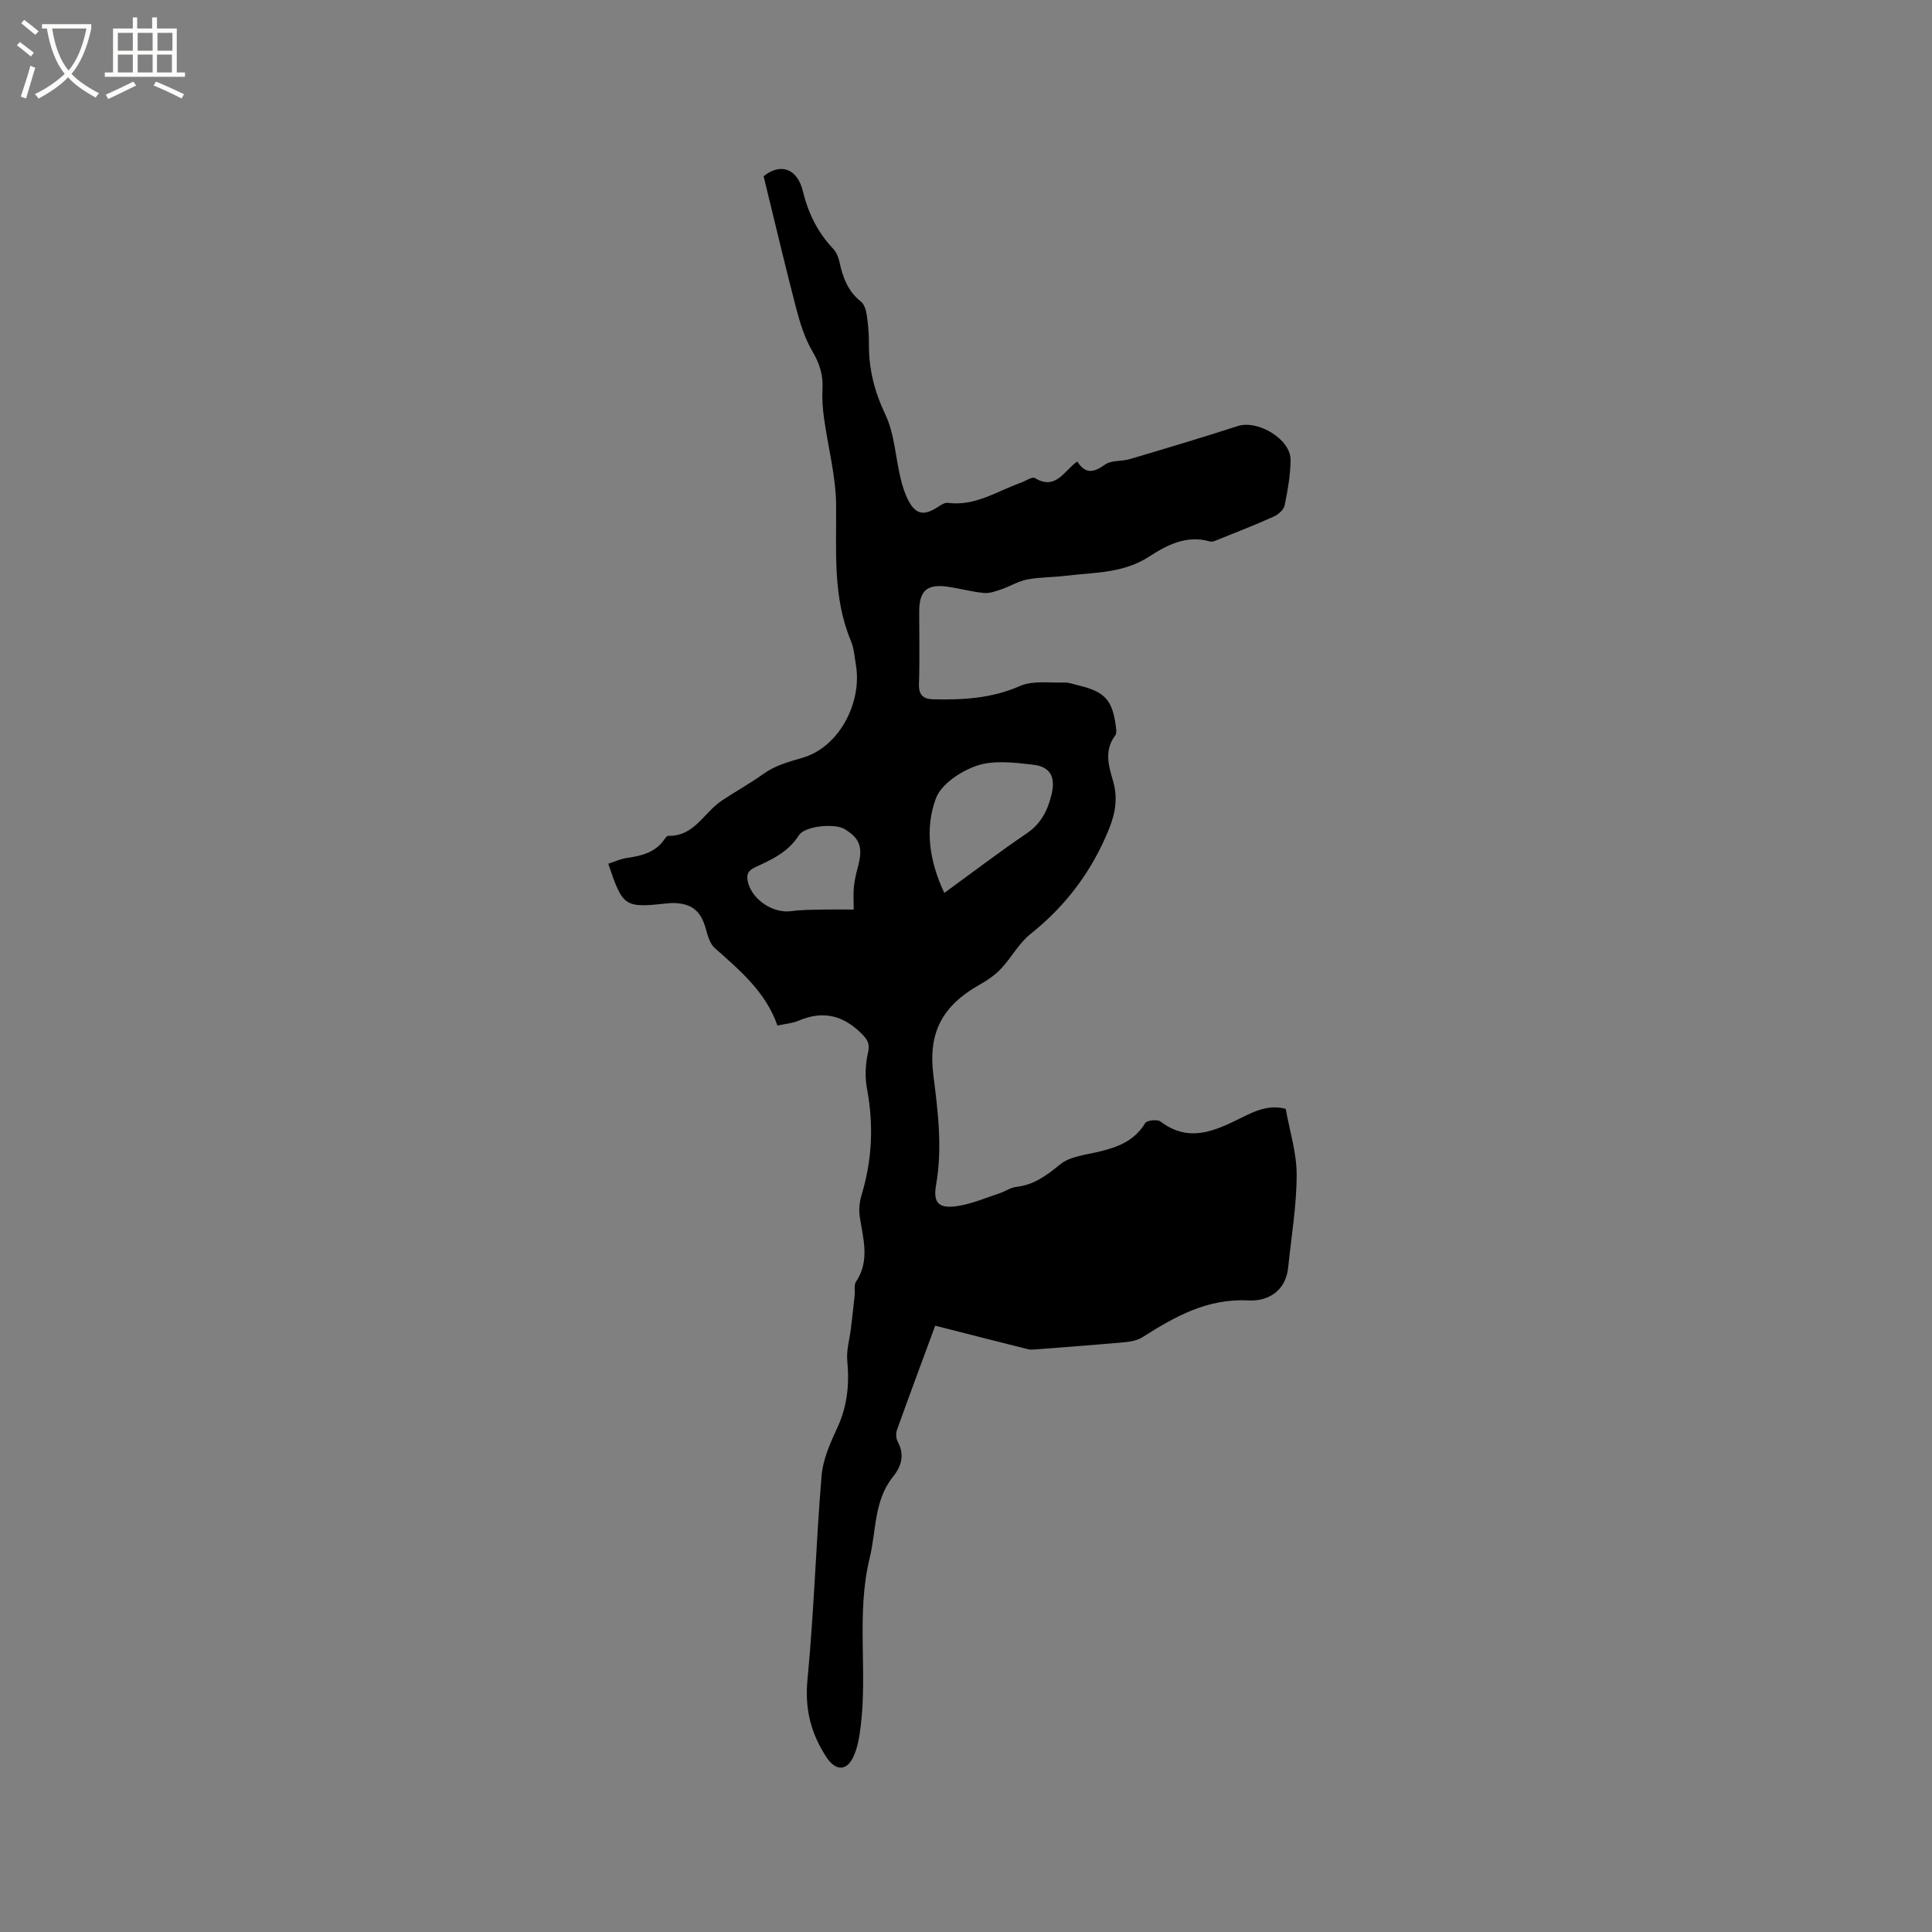 <svg enable-background="new 0 0 400 400" viewBox="0 0 400 400" xmlns="http://www.w3.org/2000/svg"><rect x="0" y="0" width="400" height="400" fill="#808080" stroke="none"/><path d="m6.4 11.7c-1-.8-1.9-1.6-2.9-2.3l.6-.7c.9.7 1.9 1.4 2.9 2.2zm-2.1 8.3c.7-2.1 1.4-4.2 2-6.4.2.1.6.3 1 .4-.7 2.3-1.3 4.4-1.9 6.4zm3-12.8c-1.1-.9-2.1-1.7-2.9-2.4l.6-.7c1 .8 2 1.5 3 2.4zm1.4-1.3v-.9h10.2v.9c-.9 4.2-2.3 7.3-4.1 9.4 1.3 1.4 3.2 2.7 5.7 4-.2.2-.4.5-.7.9-2.5-1.4-4.4-2.7-5.7-4.2-1.4 1.5-3.5 3-6.1 4.4 0 0 0 0-.1-.1-.3-.4-.5-.7-.7-.8 2.7-1.3 4.7-2.8 6.2-4.2-1.8-2.2-3-5.3-3.7-9.4zm9.2 0h-7.1c.6 3.8 1.7 6.7 3.4 8.7 1.7-2 2.9-4.8 3.7-8.7z" fill="#fbfcfa"/><path d="m31.6 3.6h.9v2.3h4.1v9.1h1.7v.9h-16.6v-.9h1.7v-9.1h4.1v-2.3h.9v2.3h3.1v-2.3zm-4 13.3.6.8c-1.9.9-3.8 1.9-5.8 2.8-.2-.3-.3-.6-.5-.9 2-.9 3.9-1.8 5.7-2.7zm-3.2-10.1v3.7h3.1v-3.7zm0 4.5v3.7h3.1v-3.7zm4.1-4.5v3.7h3.1v-3.7zm0 4.5v3.7h3.1v-3.7zm9.1 9.1c-2.1-1.1-4.1-2-5.8-2.7l.5-.8c2.2.9 4.1 1.8 5.8 2.6zm-1.9-13.6h-3.1v3.7h3.1zm-3.2 4.5v3.7h3.1v-3.7z" fill="#fbfcfa"/><path d="m158.1 36.5c3.3-2.74 6.93-1.81 8.12 3.07 1.12 4.57 3.04 8.51 6.26 11.91.68.72 1.12 1.8 1.33 2.79.68 3.17 1.74 6.03 4.42 8.16.7.55 1.07 1.76 1.21 2.72.3 1.99.48 4.01.46 6.02-.05 5.17 1.13 9.86 3.39 14.62 1.9 4 2.1 8.8 3.16 13.22.39 1.63.9 3.29 1.69 4.75 1.5 2.75 3.14 3.02 5.82 1.34.7-.44 1.56-1.08 2.27-.99 5.65.75 10.18-2.41 15.11-4.16.99-.35 2.35-1.32 2.92-.97 4.38 2.62 6.05-1.55 8.78-3.44 1.69 2.7 3.43 2.3 5.76.64 1.3-.93 3.42-.62 5.09-1.12 7.48-2.22 14.96-4.45 22.38-6.85 4.15-1.34 10.97 2.72 10.93 7.02-.03 3.14-.6 6.31-1.23 9.4-.18.9-1.29 1.89-2.21 2.3-3.76 1.7-7.61 3.19-11.44 4.74-.58.23-1.29.59-1.81.44-4.81-1.42-8.95.76-12.56 3.11-5.45 3.54-11.48 3.27-17.4 4-2.63.32-5.32.26-7.9.76-1.85.36-3.54 1.42-5.35 2.04-1.15.39-2.41.86-3.57.75-2.41-.23-4.79-.87-7.19-1.25-4.56-.73-6.23.67-6.23 5.15 0 4.98.12 9.97-.05 14.95-.08 2.27.92 3.11 2.89 3.16 6.15.15 12.14-.16 18-2.74 2.68-1.18 6.13-.63 9.24-.73.92-.03 1.87.35 2.79.57 5.65 1.34 7.17 3.03 7.89 8.86.06.49.11 1.15-.15 1.49-2.32 3.05-1.44 6.21-.49 9.41 1 3.38.57 6.52-.77 9.86-3.53 8.78-8.91 15.99-16.32 21.88-2.41 1.92-3.94 4.91-6.1 7.19-1.27 1.35-2.9 2.44-4.53 3.36-7.67 4.36-10.57 9.93-9.47 18.64.96 7.57 1.91 15.11.56 22.78-.66 3.75.6 4.93 4.44 4.35 2.95-.45 5.79-1.68 8.65-2.62 1.2-.39 2.32-1.21 3.53-1.35 3.67-.41 6.28-2.38 9.08-4.66 2.01-1.64 5.2-1.96 7.92-2.6 3.91-.93 7.43-2.21 9.67-5.94.35-.58 2.53-.83 3.18-.33 6.36 4.85 12.21 1.42 17.81-1.3 2.78-1.35 5.22-2.07 8.11-1.33.81 4.56 2.28 9.12 2.27 13.67-.01 6.4-1.11 12.79-1.76 19.19-.5 4.93-4.26 7.02-8.16 6.81-8.57-.46-15.28 3.34-22.03 7.63-1.08.69-2.55.92-3.87 1.04-6.09.55-12.18 1-18.27 1.47-.51.04-1.05.08-1.54-.04-6.2-1.55-12.39-3.13-19.21-4.87-2.7 7.34-5.35 14.44-7.91 21.57-.26.71-.2 1.77.15 2.43 1.45 2.71.83 5.03-.97 7.27-3.98 4.94-3.45 11.18-4.84 16.87-2.81 11.51-.41 23.27-1.86 34.83-.27 2.17-.62 4.46-1.56 6.4-1.44 2.97-3.73 2.71-5.52-.02-3.23-4.94-4.52-10-3.93-16.1 1.36-14.03 1.75-28.15 2.92-42.19.28-3.37 1.78-6.75 3.24-9.89 2.09-4.5 2.54-9.05 2.08-13.9-.21-2.22.5-4.53.77-6.81.27-2.26.52-4.51.76-6.77.1-.94-.18-2.1.27-2.78 2.93-4.38 1.48-8.91.78-13.47-.22-1.46-.04-3.11.39-4.54 2.19-7.25 2.51-14.52 1.11-21.97-.44-2.36-.35-4.99.19-7.33.43-1.87.04-2.7-1.25-4-3.85-3.88-8.06-4.91-13.11-2.74-1.23.53-2.65.62-4.37 1-2.41-6.94-7.76-11.42-13-16.07-1.06-.94-1.46-2.73-1.9-4.21-1.01-3.4-2.74-4.89-6.26-5.08-.53-.03-1.06 0-1.59.06-8.95.97-9.25.77-12.27-8.2 1.25-.4 2.47-.99 3.76-1.18 3.13-.45 6.06-1.15 7.95-4 .17-.25.47-.61.71-.6 5.36.14 7.36-4.79 11-7.23 2.85-1.92 5.89-3.58 8.68-5.58 2.51-1.8 5.22-2.5 8.17-3.37 7.56-2.23 12.3-11.42 11-19.18-.28-1.67-.39-3.44-1.03-4.97-3.81-9.1-2.99-18.61-3.07-28.13-.05-6.02-1.68-12.02-2.51-18.04-.27-1.97-.42-4-.31-5.98.16-2.86-.57-5.25-2.05-7.76-1.61-2.73-2.6-5.91-3.41-9.01-2.32-8.91-4.41-17.84-6.73-27.3zm37.41 148.37c5.94-4.32 11.4-8.49 17.08-12.34 2.98-2.02 4.34-4.8 5.12-8.03.87-3.63-.23-5.77-3.85-6.18-3.84-.43-8.07-.98-11.57.19-3.33 1.12-7.44 3.83-8.54 6.83-2.29 6.19-1.38 12.87 1.76 19.53zm-18.76 3.44c0-2.07-.1-3.34.03-4.59.14-1.36.42-2.72.79-4.03 1.16-4.21.55-6.08-2.75-8.06-1.98-1.19-8.17-.66-9.43 1.32-2.21 3.48-5.61 5.03-9.05 6.61-1.61.74-1.87 1.68-1.44 3.26 1 3.62 5.29 6.34 8.96 5.82 2.28-.32 4.62-.27 6.93-.33 1.87-.04 3.73 0 5.96 0z"/></svg>